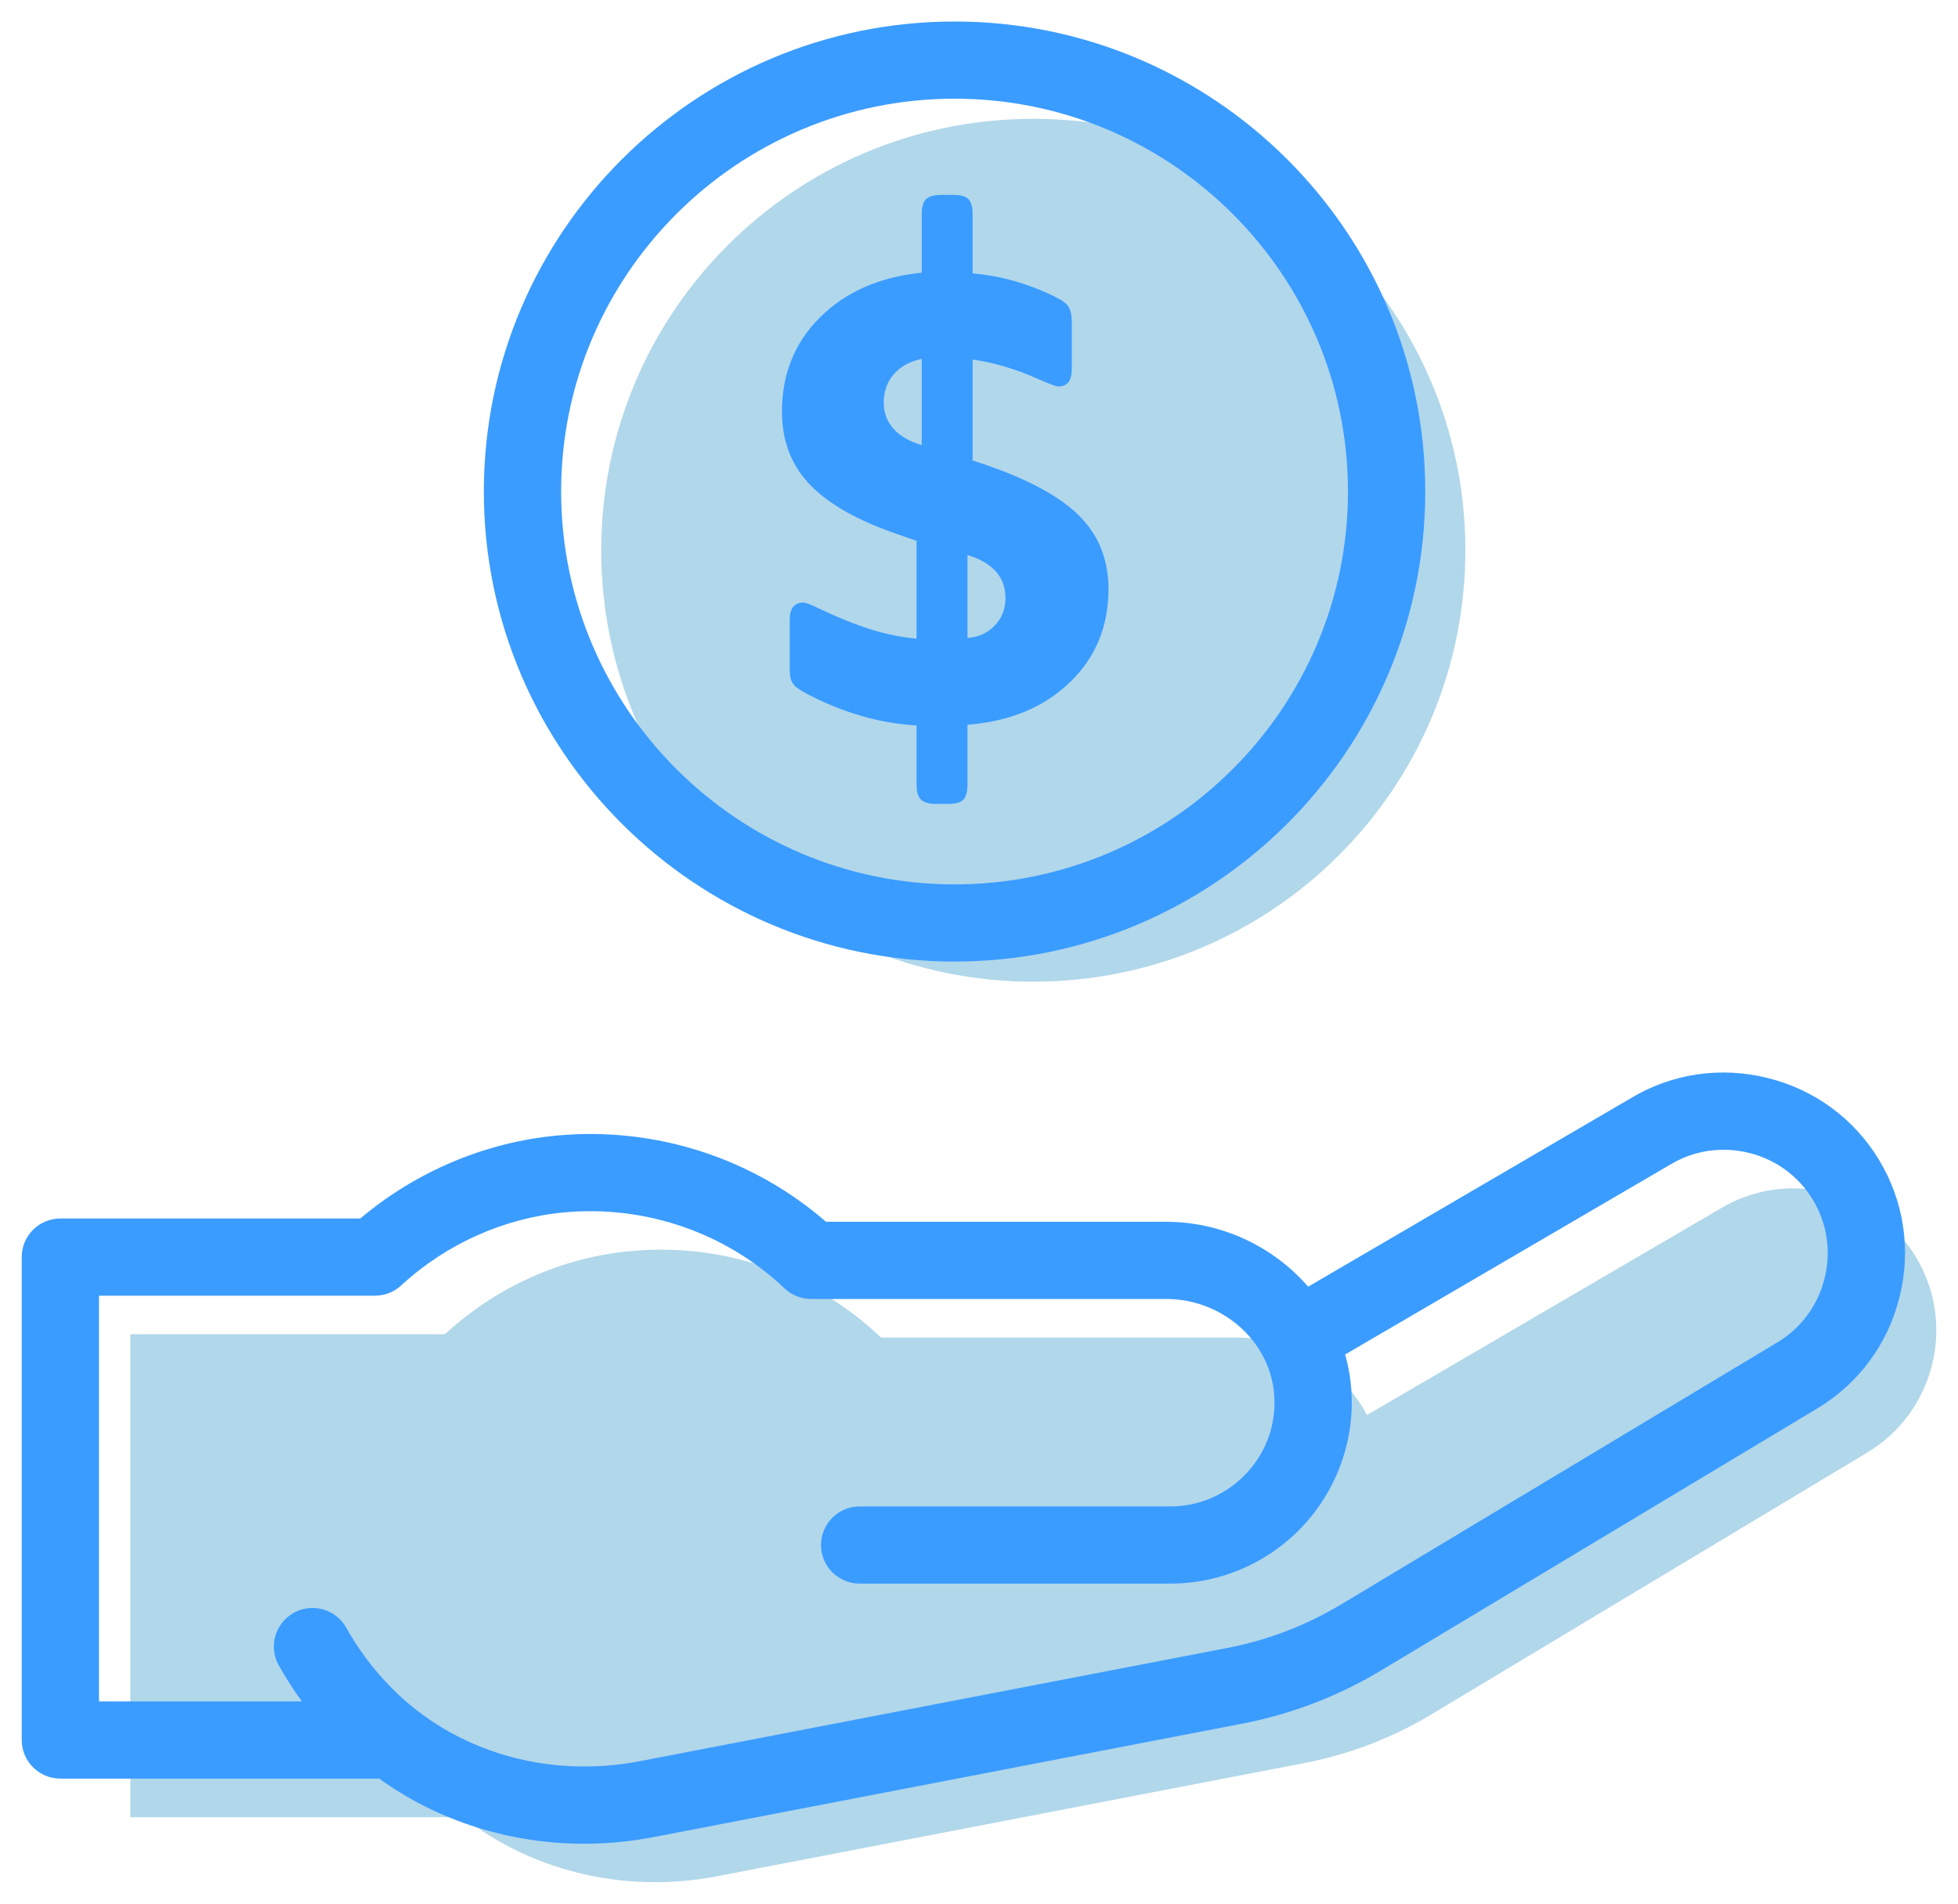 <?xml version="1.0" encoding="UTF-8"?>
<svg width="72px" height="70px" viewBox="0 0 72 70" version="1.1" xmlns="http://www.w3.org/2000/svg"
     xmlns:xlink="http://www.w3.org/1999/xlink">
    <!-- Generator: Sketch 55.2 (78181) - https://sketchapp.com -->
    <title>Paid_Services</title>
    <desc>Created with Sketch.</desc>
    <g id="Symbols" stroke="none" stroke-width="1" fill="none" fill-rule="evenodd">
        <g id="Icon-/-Strategic-Account-Services" transform="translate(0, -5)">
            <g id="Paid_Services" transform="translate(0, 5)">
                <g id="Group">
                    <path
                        d="M70.456,46.228 L70.456,46.228 C68.97,43.762 65.734,42.958 63.263,44.441 L50.27,52.032 L50.269,52.032 C49.361,50.319 47.502,49.184 45.454,49.184 L32.399,49.184 C30.054,46.955 26.788,45.682 23.229,46.001 C20.602,46.237 18.209,47.357 16.36,49.061 L16.362,49.062 L4.792,49.062 L4.792,66.821 L16.717,66.821 L16.712,66.567 C19.359,68.789 22.928,69.655 26.361,68.994 L47.977,64.827 C49.618,64.511 51.191,63.908 52.624,63.047 L68.667,53.41 C71.137,51.927 71.942,48.695 70.456,46.228"
                        id="Fill-1" fill="#B1D7EA"></path>
                    <path
                        d="M11.491,59.127 C11.988,59.127 12.471,59.388 12.732,59.853 C13.185,60.663 13.747,61.408 14.4,62.068 C16.715,64.41 20.127,65.413 23.52,64.762 L45.135,60.597 C46.618,60.311 48.026,59.771 49.32,58.994 L65.362,49.358 C66.231,48.835 66.847,48 67.094,47.008 C67.341,46.016 67.189,44.991 66.666,44.123 C66.143,43.254 65.308,42.639 64.314,42.393 C63.32,42.149 62.293,42.298 61.424,42.821 L49.464,49.807 C49.566,50.166 49.638,50.538 49.676,50.919 C49.859,52.785 49.24,54.651 47.979,56.041 C46.715,57.433 44.917,58.231 43.047,58.231 L31.611,58.231 C30.826,58.231 30.19,57.596 30.19,56.813 C30.19,56.028 30.826,55.394 31.611,55.394 L43.047,55.394 C44.116,55.394 45.146,54.934 45.873,54.134 C46.608,53.325 46.953,52.281 46.846,51.196 C46.658,49.272 44.916,47.765 42.883,47.765 L29.826,47.765 C29.462,47.765 29.112,47.625 28.846,47.374 C26.696,45.329 23.751,44.316 20.782,44.578 C18.583,44.775 16.461,45.712 14.803,47.219 C14.545,47.481 14.186,47.644 13.789,47.644 L3.641,47.644 L3.641,62.564 L11.102,62.564 C10.793,62.139 10.509,61.698 10.251,61.239 C9.868,60.556 10.112,59.691 10.798,59.308 C11.017,59.185 11.256,59.127 11.491,59.127 Z M21.478,67.797 C18.744,67.797 16.11,66.962 13.943,65.402 L2.22,65.402 C1.435,65.402 0.799,64.766 0.799,63.983 L0.799,46.225 C0.799,45.441 1.435,44.806 2.22,44.806 L13.248,44.806 C15.307,43.069 17.87,41.99 20.528,41.751 C24.12,41.431 27.677,42.582 30.375,44.927 L42.883,44.927 C44.948,44.927 46.839,45.856 48.104,47.313 L59.973,40.38 C61.479,39.474 63.271,39.208 64.999,39.639 C66.731,40.068 68.188,41.141 69.101,42.659 C70.015,44.177 70.282,45.964 69.851,47.693 C69.421,49.421 68.348,50.876 66.827,51.789 L50.785,61.425 C49.204,62.376 47.485,63.034 45.673,63.383 L24.059,67.548 C23.196,67.715 22.331,67.797 21.478,67.797 L21.478,67.797 Z"
                        id="Fill-2" fill="#3B9CFF" fill-rule="nonzero"></path>
                    <path
                        d="M37.996,4.369 C29.223,4.369 22.109,11.472 22.109,20.235 C22.109,28.995 29.223,36.098 37.996,36.098 C46.772,36.098 53.885,28.995 53.885,20.235 C53.885,11.472 46.772,4.369 37.996,4.369 L37.996,4.369 Z"
                        id="Fill-5" fill="#B1D7EA"></path>
                    <path
                        d="M35.102,3.629 C27.124,3.629 20.634,10.109 20.634,18.073 C20.634,26.039 27.124,32.52 35.102,32.52 C43.079,32.52 49.568,26.039 49.568,18.073 C49.568,10.109 43.079,3.629 35.102,3.629 Z M35.102,35.358 C25.557,35.358 17.792,27.605 17.792,18.073 C17.792,8.544 25.557,0.791 35.102,0.791 C44.646,0.791 52.41,8.544 52.41,18.073 C52.41,27.605 44.646,35.358 35.102,35.358 L35.102,35.358 Z"
                        id="Fill-6" fill="#3B9CFF" fill-rule="nonzero"></path>
                </g>
                <path
                    d="M34.415,29.561 C34.162,29.561 33.981,29.51 33.87,29.407 C33.76,29.305 33.704,29.119 33.704,28.851 L33.704,26.676 C32.347,26.597 31.004,26.211 29.678,25.517 C29.473,25.407 29.331,25.316 29.252,25.245 C29.173,25.174 29.118,25.087 29.086,24.985 C29.054,24.882 29.039,24.736 29.039,24.547 L29.039,22.797 C29.039,22.372 29.204,22.159 29.536,22.159 C29.631,22.159 29.804,22.222 30.057,22.348 C30.783,22.695 31.435,22.959 32.011,23.14 C32.587,23.322 33.152,23.436 33.704,23.483 L33.704,19.889 L32.757,19.557 C31.368,19.053 30.353,18.45 29.714,17.748 C29.074,17.047 28.754,16.176 28.754,15.135 C28.754,13.748 29.224,12.589 30.164,11.659 C31.103,10.729 32.347,10.185 33.894,10.027 L33.894,7.875 C33.894,7.607 33.949,7.422 34.06,7.319 C34.17,7.217 34.352,7.166 34.604,7.166 L35.054,7.166 C35.323,7.166 35.508,7.217 35.611,7.319 C35.714,7.422 35.765,7.607 35.765,7.875 L35.765,10.051 C36.807,10.145 37.81,10.429 38.773,10.902 C39.041,11.028 39.215,11.154 39.294,11.28 C39.373,11.407 39.412,11.604 39.412,11.872 L39.412,13.574 C39.412,14 39.247,14.213 38.915,14.213 C38.836,14.213 38.583,14.118 38.157,13.929 C37.336,13.566 36.539,13.33 35.765,13.22 L35.765,16.932 L36.333,17.122 C37.912,17.673 39.045,18.304 39.732,19.014 C40.419,19.723 40.762,20.606 40.762,21.662 C40.762,23.034 40.289,24.177 39.341,25.091 C38.394,26.006 37.139,26.526 35.576,26.652 L35.576,28.851 C35.576,29.119 35.524,29.305 35.422,29.407 C35.319,29.51 35.133,29.561 34.865,29.561 L34.415,29.561 Z M35.576,23.459 C35.986,23.428 36.322,23.274 36.582,22.998 C36.843,22.722 36.973,22.387 36.973,21.993 C36.973,21.221 36.507,20.693 35.576,20.409 L35.576,23.459 Z M33.894,13.196 C33.452,13.291 33.108,13.48 32.864,13.764 C32.619,14.047 32.497,14.394 32.497,14.804 C32.497,15.182 32.619,15.506 32.864,15.774 C33.108,16.042 33.452,16.239 33.894,16.365 L33.894,13.196 Z"
                    id="$" fill="#3B9CFF" fill-rule="nonzero"></path>
            </g>
        </g>
    </g>
</svg>
